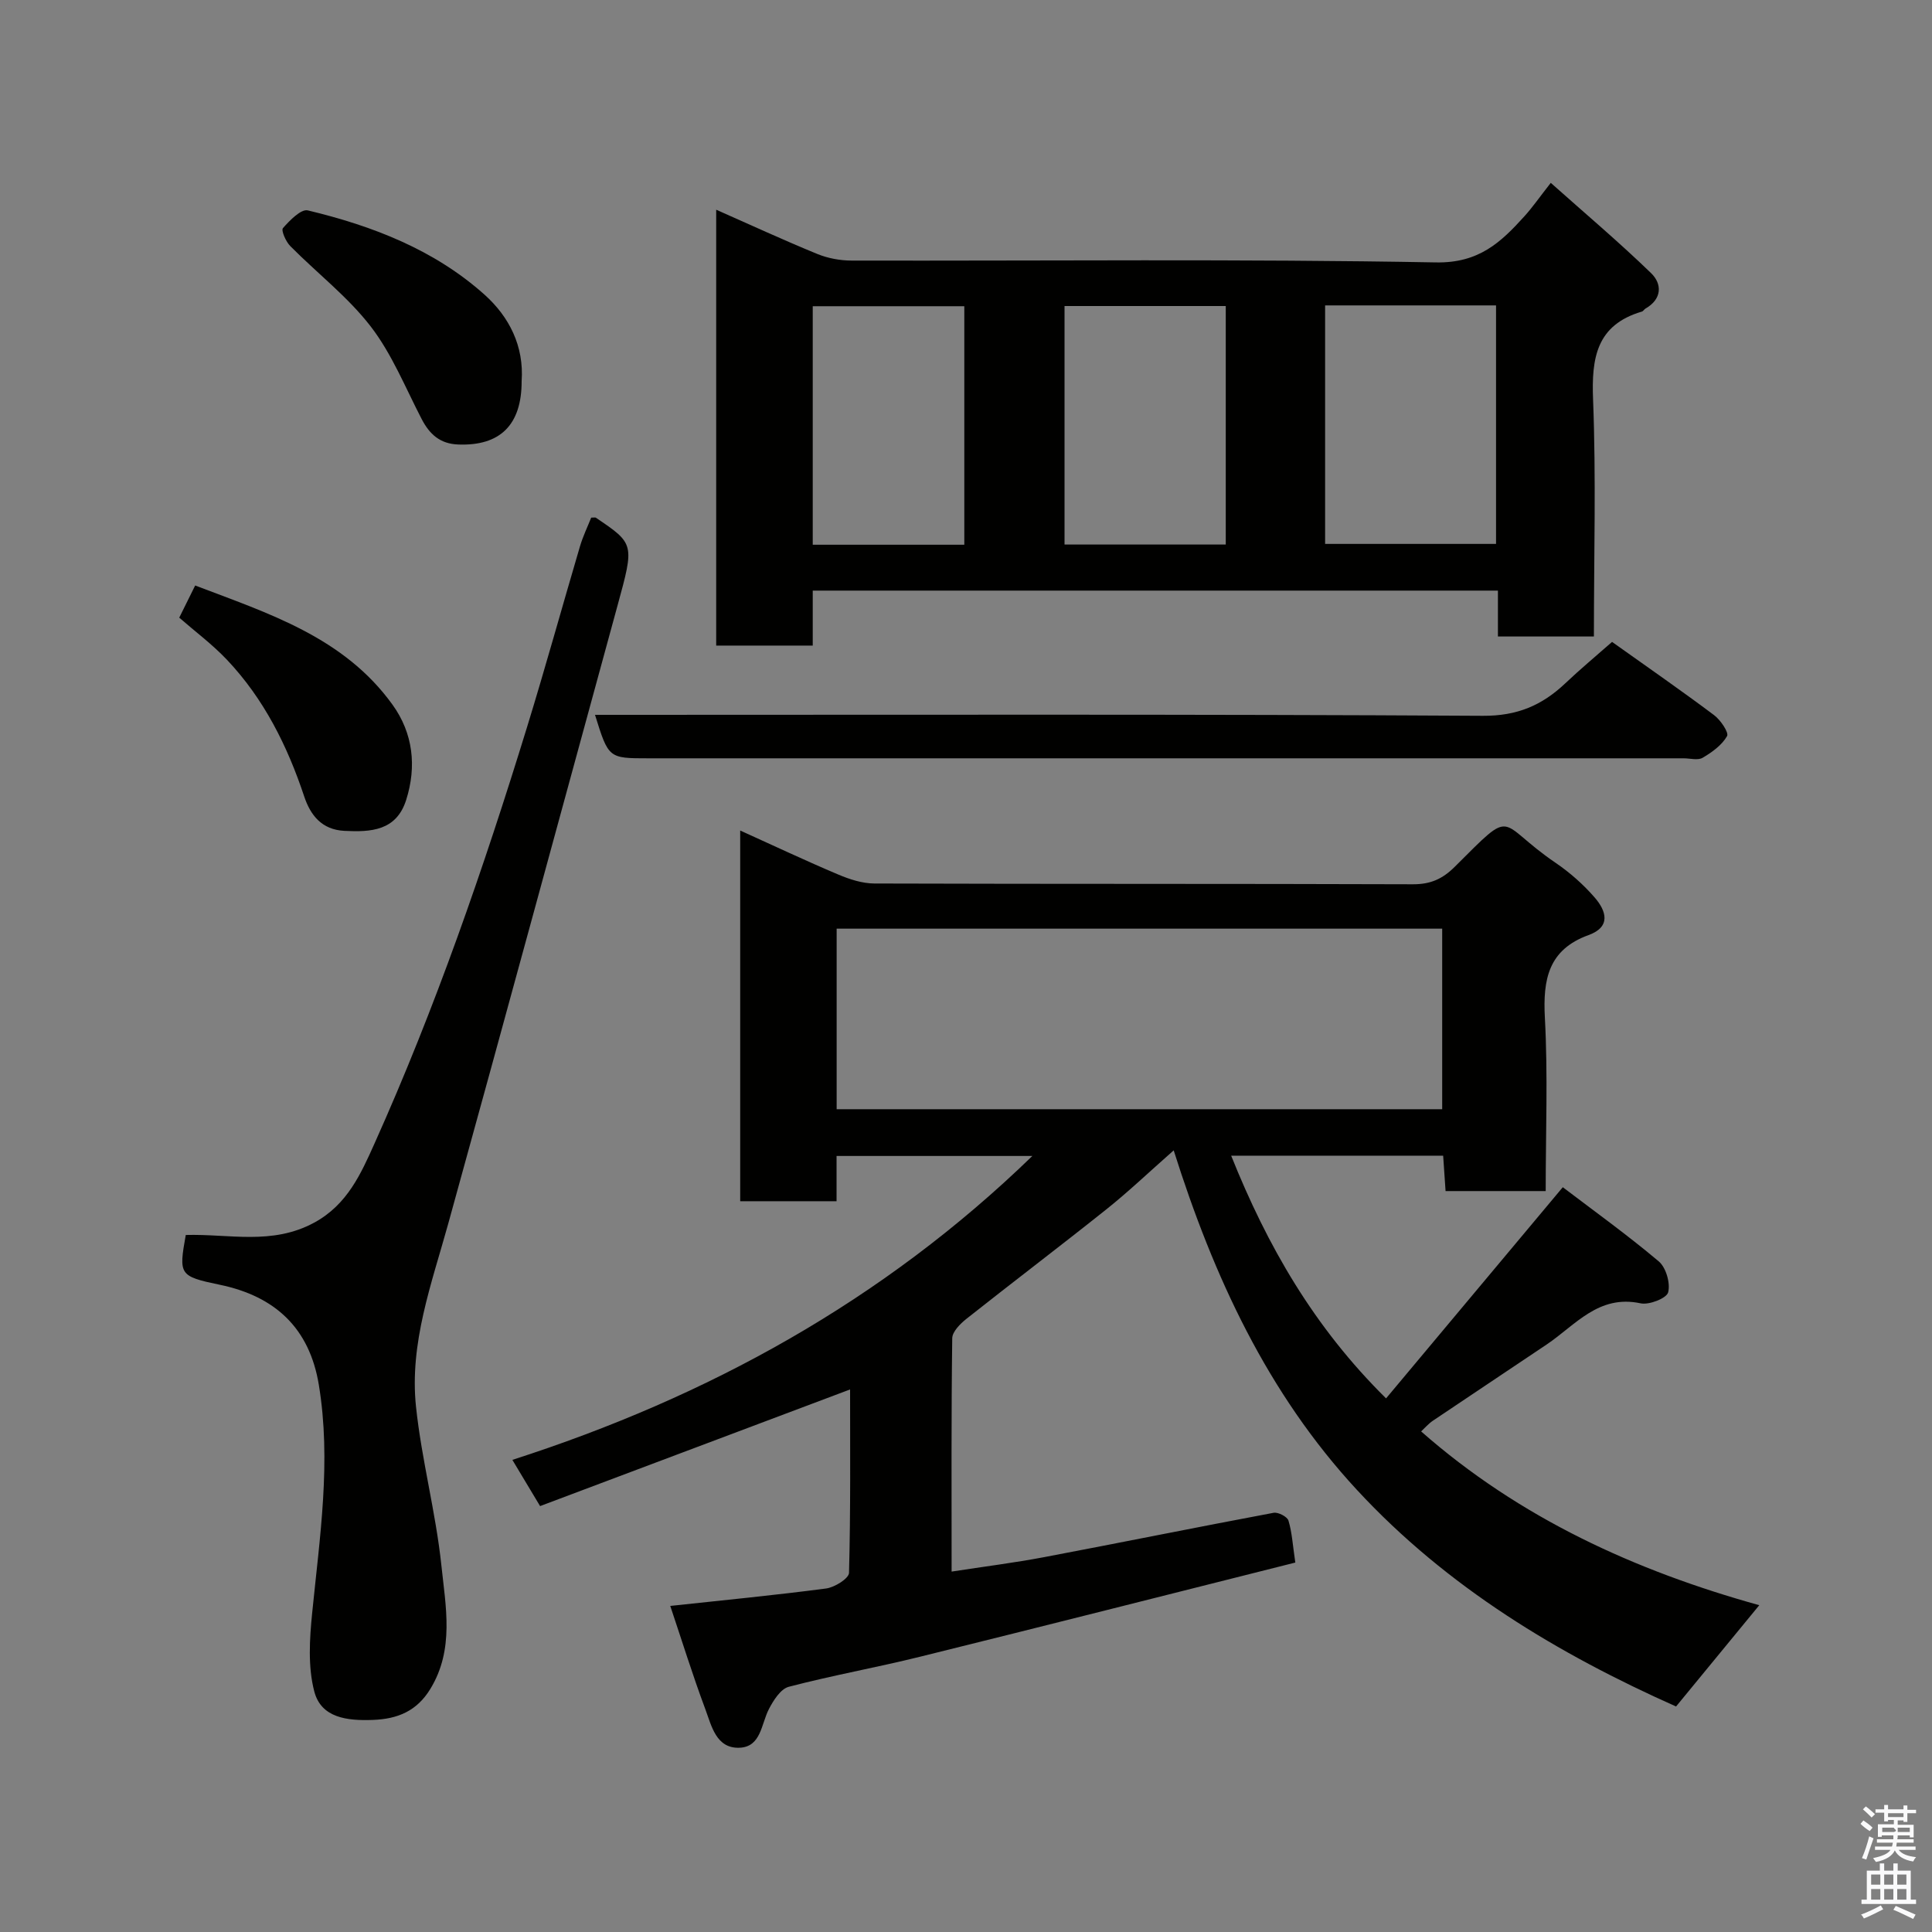 <svg enable-background="new 0 0 400 400" viewBox="0 0 400 400" xmlns="http://www.w3.org/2000/svg"><rect x="0" y="0" width="400" height="400" fill="#808080" stroke="none"/><path d="m385.2 377.6.6-.7c.6.4 1.3.9 1.9 1.5l-.6.7c-.8-.5-1.4-1-1.9-1.5zm.3 7.1c.6-1.4 1.1-2.9 1.5-4.5.3.1.6.3.9.4-.5 1.4-1 2.9-1.5 4.4zm.2-10.1.6-.6c.7.5 1.3 1.1 1.9 1.6l-.7.7c-.6-.6-1.2-1.2-1.8-1.7zm8.4-.8h.8v.9h1.8v.7h-1.8v1.8h-.8v-.3h-1.2v.9h3.3v2.6h-.8v-.4h-2.5c0 .3 0 .6-.1.8h3.4v.7h-3.5c0 .3-.1.6-.1.8h4v.7h-3.5c.7.9 1.9 1.3 3.6 1.5-.2.2-.4.5-.6.9-1.9-.3-3.2-1.1-3.8-2.3-.5 1.1-1.8 2-3.9 2.4-.2-.3-.4-.5-.6-.8 1.9-.4 3.1-.9 3.6-1.7h-3.2v-.7h3.5c.1-.2.1-.5.2-.8h-3.3v-.7h3.4c0-.2 0-.5 0-.8h-2.4v.3h-.8v-2.6h3.3v-.9h-1.2v.3h-.8v-1.8h-1.8v-.7h1.8v-.9h.8v.9h3.2zm-4.4 5.5h2.4c1-.3 0-.6 0-.9h-2.4zm1.2-3.1h3.2v-.8h-3.2zm4.4 2.2h-2.4v.9h2.5v-.9z" fill="#fafafb"/><path d="m389.2 385.8h.9v1.5h1.9v-1.5h.9v1.5h2.7v6h1.1v.9h-11.3v-.9h1.1v-6h2.7zm.2 8.7.5.8c-1.2.6-2.5 1.3-4 1.9-.2-.3-.3-.6-.6-.8 1.6-.6 3-1.3 4.1-1.9zm-2-4.3h1.9v-2.1h-1.9zm0 3.1h1.9v-2.2h-1.9zm2.7-3.1h1.9v-2.1h-1.9zm0 3.1h1.9v-2.2h-1.9zm2.4 1.3c1.4.6 2.7 1.2 4.1 1.8l-.5.9c-1.5-.7-2.8-1.4-4.1-1.9zm2.2-6.5h-1.9v2.1h1.9zm-1.9 5.2h1.9v-2.2h-1.9z" fill="#fafafb"/><g fill="#010100"><path d="m138.77 332.49c11.1-1.2 21.71-2.22 32.26-3.61 1.77-.23 4.72-2.07 4.75-3.24.34-12.76.22-25.54.22-37.97-21.55 8.11-42.79 16.11-64.18 24.15-2.17-3.62-3.84-6.39-5.74-9.57 40.49-13.03 76.75-32.94 107.66-62.92-13.59 0-26.79 0-40.54 0v9.37c-6.93 0-13.32 0-19.95 0 0-25.58 0-50.97 0-76.75 6.99 3.16 13.59 6.28 20.32 9.12 2.34.99 4.96 1.84 7.46 1.85 37.16.12 74.33.03 111.49.16 3.63.01 6.1-1.07 8.66-3.61 12.71-12.66 8.47-9.28 20.89-.83 2.97 2.02 5.76 4.49 8.11 7.2 2.35 2.72 3.45 6.04-1.29 7.76-8.31 3.01-9.47 9.16-9.04 17.13.64 11.79.17 23.64.17 35.87-6.89 0-13.61 0-20.73 0-.16-2.27-.32-4.68-.5-7.33-14.58 0-28.99 0-43.89 0 7.47 18.66 17.14 35.51 32.07 50.25 12.04-14.38 23.91-28.56 36.59-43.72 6.33 4.82 13.31 9.83 19.86 15.35 1.51 1.27 2.45 4.52 1.95 6.42-.32 1.23-3.94 2.65-5.7 2.27-8.71-1.87-13.49 4.51-19.43 8.51-7.84 5.28-15.73 10.5-23.57 15.79-.93.63-1.69 1.52-2.44 2.22 20.45 17.99 44.41 28.87 70.01 35.98-5.68 6.91-11.39 13.86-17.23 20.97-24.3-10.83-47.35-24.61-66.07-44.84-18.51-20-29.66-44.09-37.94-70.3-5.25 4.63-9.41 8.6-13.9 12.18-9.6 7.66-19.39 15.08-29.01 22.7-1.28 1.02-2.93 2.66-2.94 4.03-.21 15.8-.13 31.6-.13 48.3 6.72-1.04 12.98-1.82 19.16-2.99 15.84-3 31.65-6.21 47.5-9.18.94-.18 2.83.8 3.08 1.61.74 2.44.88 5.06 1.42 8.69-26.04 6.55-51.87 13.11-77.74 19.51-9.01 2.23-18.16 3.86-27.13 6.21-1.69.44-3.19 2.82-4.13 4.64-1.59 3.09-1.61 7.8-6.07 7.98-4.86.19-5.8-4.56-7.1-8.04-2.62-7.01-4.82-14.13-7.24-21.32zm34.45-102.84h125.37c0-12.74 0-25.12 0-37.38-41.99 0-83.57 0-125.37 0z"/><path d="m330 131.78c-6.79 0-13.06 0-19.87 0 0-3.12 0-6.18 0-9.5-47.46 0-94.39 0-141.86 0v11.38c-6.92 0-13.31 0-19.99 0 0-29.98 0-59.9 0-90.24 7 3.09 13.9 6.28 20.93 9.16 2.2.9 4.74 1.37 7.13 1.37 40.32.08 80.64-.36 120.95.38 8.9.16 13.43-4.14 18.34-9.57 1.64-1.81 3.04-3.84 5.44-6.9 7.18 6.4 14.2 12.32 20.78 18.7 2.28 2.21 2.29 5.35-1.16 7.32-.28.16-.47.55-.76.63-9.4 2.77-10.45 9.58-10.1 18.25.63 16.11.17 32.29.17 49.02zm-55.65-68.55v49.38h35.39c0-16.65 0-32.9 0-49.38-11.85 0-23.44 0-35.39 0zm-20.57.13c-11.44 0-22.48 0-33.38 0v49.38h33.38c0-16.53 0-32.78 0-49.38zm-54.13 49.42c0-16.78 0-33.15 0-49.38-10.74 0-21.11 0-31.38 0v49.38z"/><path d="m38.46 255.69c8.98-.26 17.88 2.18 26.6-2.56 6.87-3.73 9.69-10.17 12.51-16.45 12.54-27.95 22.54-56.86 31.54-86.11 3.82-12.42 7.28-24.96 10.96-37.43.62-2.11 1.6-4.12 2.33-5.97.64 0 .85-.07.96.01 8.02 5.42 7.99 5.41 4.49 18.2-11.67 42.65-23.25 85.32-35.04 127.94-3.45 12.46-8.07 24.79-6.68 37.93 1.16 11 4.09 21.82 5.25 32.82.89 8.53 2.72 17.41-2.28 25.6-2.78 4.56-6.72 6.23-11.9 6.42-5.3.2-10.7-.4-12.13-5.89-1.34-5.11-.98-10.86-.44-16.24 1.57-15.73 3.99-31.42 1.38-47.25-1.93-11.71-9.02-18.34-20.53-20.72-8.41-1.75-8.48-2.08-7.02-10.3z"/><path d="m333.76 132.9c7.35 5.23 14.33 10.07 21.12 15.16 1.34 1 3.1 3.61 2.69 4.34-1.07 1.87-3.11 3.35-5.06 4.49-.99.58-2.61.11-3.94.11-71.45 0-142.9 0-214.36 0-8.22 0-8.22 0-11.02-9h5.96c59.29 0 118.59-.15 177.88.2 7.1.04 12.22-2.17 17.03-6.71 3.1-2.94 6.39-5.68 9.7-8.59z"/><path d="m108 78.92c.01 9.06-4.46 13.44-13.13 13.11-3.78-.14-5.94-2.13-7.58-5.29-3.36-6.48-6.14-13.44-10.53-19.14-4.75-6.16-11.13-11.06-16.66-16.65-.92-.92-1.93-3.25-1.52-3.72 1.4-1.59 3.75-4.01 5.15-3.67 13.4 3.21 26.19 8.14 36.6 17.46 5.09 4.57 8.18 10.62 7.67 17.9z"/><path d="m37.11 127.88c1.14-2.3 2.08-4.2 3.3-6.66 15.11 5.77 30.77 10.66 40.87 24.7 4.24 5.89 5.02 12.75 2.81 19.71-2.03 6.39-7.29 6.67-12.8 6.39-4.66-.24-7.01-3.22-8.31-7.13-3.49-10.49-8.34-20.2-15.98-28.28-3.04-3.21-6.64-5.89-9.89-8.73z"/></g></svg>